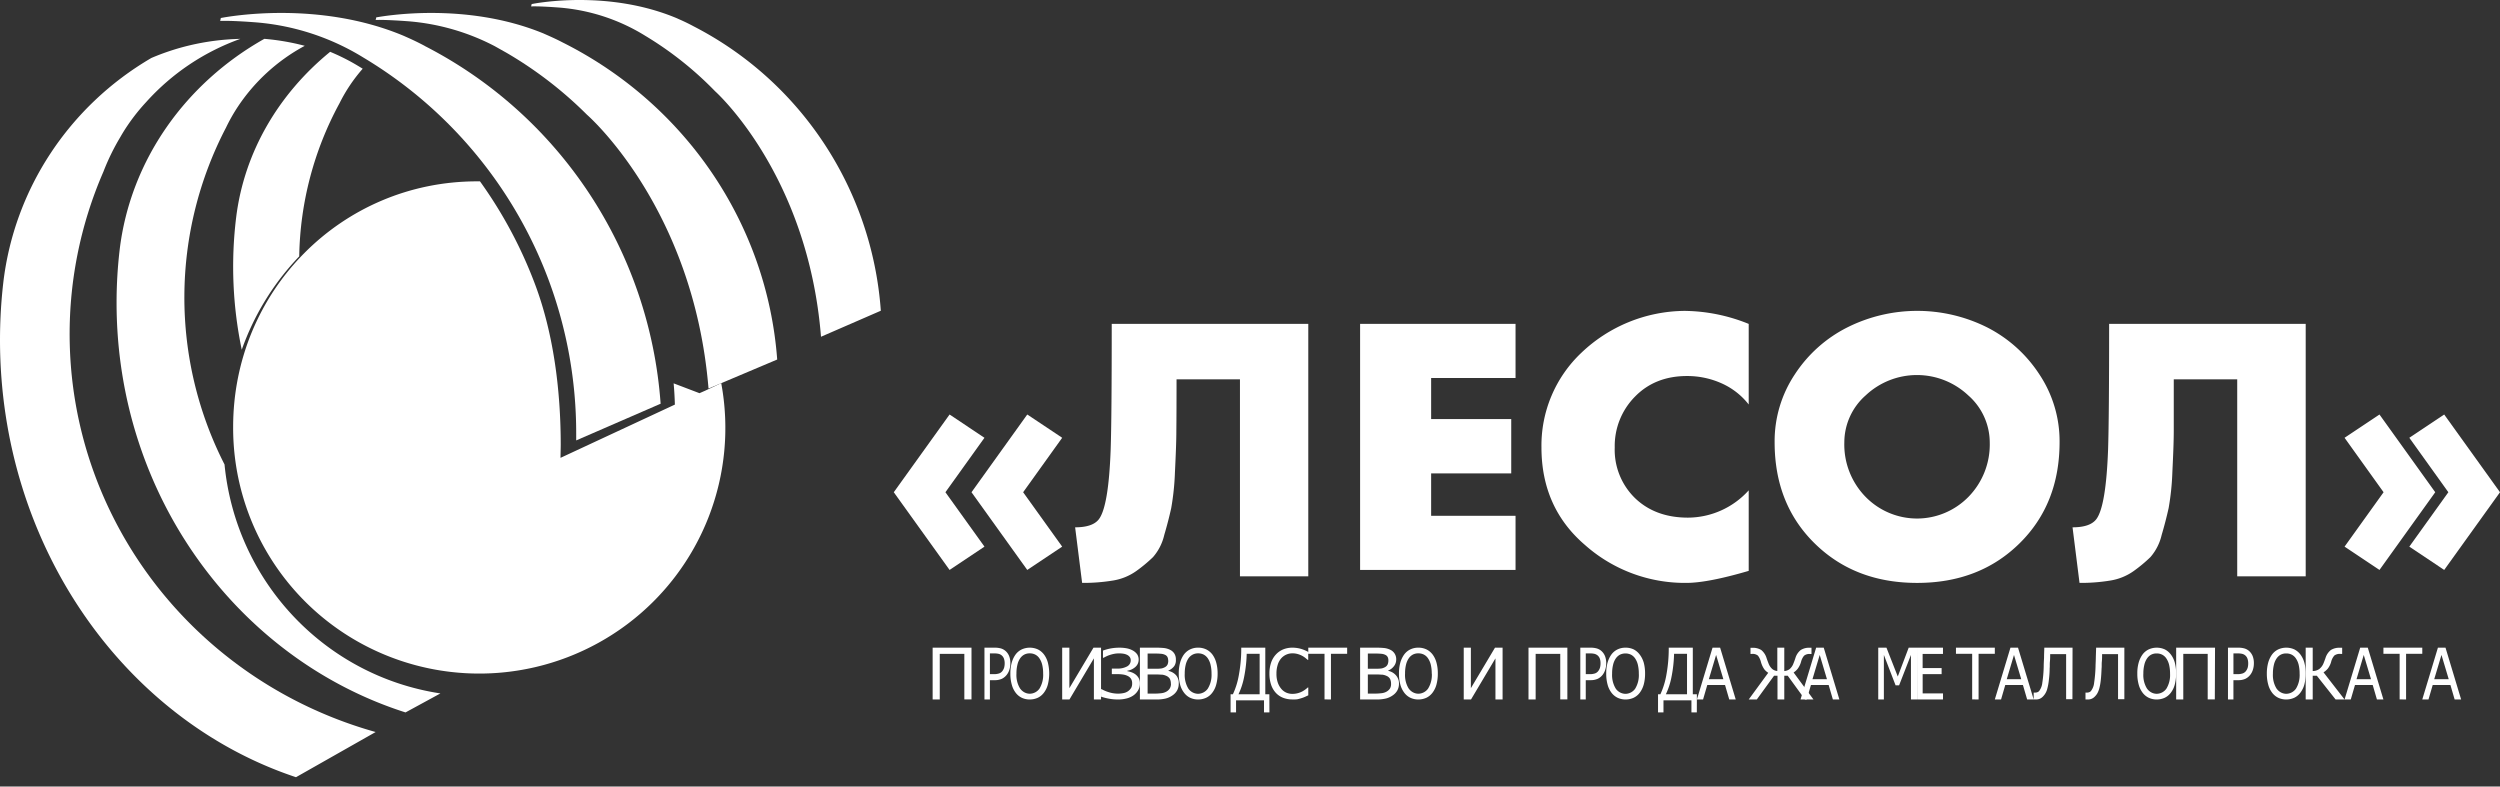 <svg xmlns="http://www.w3.org/2000/svg" width="178" height="56" viewBox="0 0 178 56">
    <rect x="0" y="0" width="178" height="56" fill="#333333" stroke="none"/>
    <g fill="#FFF" fill-rule="nonzero">
        <path d="M83.77 27.011c0 1.606-.005 2.814-.014 3.624 0 .813-.043 1.798-.099 2.967a18.349 18.349 0 0 1-.266 2.573 28.356 28.356 0 0 1-.497 1.918 3.629 3.629 0 0 1-.799 1.573c-.372.36-.77.69-1.19.99a3.95 3.95 0 0 1-1.663.678 12.85 12.85 0 0 1-2.195.168l-.498-3.957c.828 0 1.392-.19 1.687-.572.464-.602.745-2.262.844-4.98.052-1.556.076-4.535.075-8.936H93.15v17.976h-4.865V27.01H83.77zM101.897 26.912v2.926h5.703v3.868h-5.703v3.02h6.01v3.854H96.839V23.057h11.068v3.855zM124.508 28.8a5.06 5.06 0 0 0-1.92-1.502 5.97 5.97 0 0 0-2.469-.525c-1.517 0-2.753.489-3.708 1.467a4.993 4.993 0 0 0-1.442 3.616 4.803 4.803 0 0 0 1.445 3.61c.964.926 2.22 1.39 3.771 1.39a5.856 5.856 0 0 0 4.323-1.945v5.735c-1.942.569-3.417.854-4.424.856a10.713 10.713 0 0 1-7.238-2.703c-2.063-1.772-3.094-4.086-3.094-6.943a9.082 9.082 0 0 1 2.839-6.736 10.78 10.78 0 0 1 7.34-2.985 12.42 12.42 0 0 1 4.577.927v5.739zM146.642 31.474c0 2.942-.953 5.349-2.86 7.222-1.906 1.873-4.334 2.808-7.285 2.807-2.952 0-5.381-.936-7.287-2.807-1.907-1.871-2.86-4.279-2.857-7.222a8.59 8.59 0 0 1 1.446-4.831 9.633 9.633 0 0 1 3.746-3.34 11.123 11.123 0 0 1 9.927 0 9.653 9.653 0 0 1 3.724 3.34 8.59 8.59 0 0 1 1.446 4.831zm-15.326.025a5.33 5.33 0 0 0 1.506 3.869 5.125 5.125 0 0 0 3.67 1.551c1.38 0 2.702-.559 3.67-1.551a5.333 5.333 0 0 0 1.508-3.869 4.473 4.473 0 0 0-1.533-3.35 5.327 5.327 0 0 0-7.298 0 4.47 4.47 0 0 0-1.523 3.35zM154.772 27.011v3.624c0 .813-.043 1.798-.099 2.967a18.349 18.349 0 0 1-.266 2.573 28.356 28.356 0 0 1-.498 1.918 3.656 3.656 0 0 1-.798 1.573c-.372.36-.77.69-1.19.99a3.95 3.95 0 0 1-1.663.678c-.726.119-1.46.175-2.196.168l-.497-3.957c.828 0 1.39-.19 1.687-.572.463-.602.744-2.262.844-4.98.05-1.556.074-4.535.074-8.936h13.996v17.976h-4.876V27.01h-4.518zM173.389 35.047l-3.97-5.534-2.486 1.657 2.778 3.877-2.778 3.873 2.486 1.66 3.97-5.533z"/>
        <path d="M178 35.047l-3.973-5.534-2.483 1.657 2.779 3.877-2.779 3.873 2.483 1.66L178 35.047zM69.171 35.047l3.97-5.534 2.486 1.657-2.779 3.877 2.779 3.873-2.486 1.66-3.97-5.533z"/>
        <path d="M63.637 35.047l3.973-5.534 2.483 1.657-2.779 3.877 2.78 3.873-2.484 1.66-3.973-5.533zM69.171 49.797h-.51v-3.24h-1.75v3.246h-.507v-3.689h2.767zM71.937 47.227c.001.155-.022.308-.068.452a1.088 1.088 0 0 1-.188.366.99.99 0 0 1-.354.288c-.166.07-.341.102-.516.095h-.33v1.375h-.388v-3.689h.734a1.61 1.61 0 0 1 .44.055.888.888 0 0 1 .323.176.965.965 0 0 1 .256.357c.065.163.096.343.091.525zm-.404 0a.97.97 0 0 0-.053-.332.532.532 0 0 0-.372-.34 1.278 1.278 0 0 0-.304-.032h-.322V48h.265c.127.005.255-.012.38-.049a.498.498 0 0 0 .241-.17.787.787 0 0 0 .126-.242 1.13 1.13 0 0 0 .039-.3v-.011zM74.328 46.594c.127.17.222.367.279.579.13.51.13 1.053 0 1.564a1.64 1.64 0 0 1-.279.581c-.12.161-.273.287-.445.366-.18.08-.37.12-.563.119a1.319 1.319 0 0 1-.57-.122 1.202 1.202 0 0 1-.438-.363 1.664 1.664 0 0 1-.276-.578 2.83 2.83 0 0 1-.098-.78c-.003-.266.03-.53.098-.784.06-.212.154-.41.279-.582a1.18 1.18 0 0 1 .435-.357 1.392 1.392 0 0 1 1.145 0c.166.081.314.203.433.357zm-.056 1.365c.003-.21-.02-.42-.066-.623a1.38 1.38 0 0 0-.191-.448.8.8 0 0 0-.299-.277.838.838 0 0 0-.393-.092.82.82 0 0 0-.397.09.835.835 0 0 0-.298.276c-.09.135-.155.29-.19.454-.047.202-.07.41-.067.617-.024.379.068.755.26 1.066.17.235.423.371.692.371a.859.859 0 0 0 .692-.37 1.86 1.86 0 0 0 .257-1.064zM78.394 49.803h-.509v-2.928l-1.74 2.928h-.518v-3.689h.512v2.884l1.716-2.884h.539z"/>
        <path d="M80.845 48.017a.917.917 0 0 1 .228.26.806.806 0 0 1 .087.399.916.916 0 0 1-.11.443 1.14 1.14 0 0 1-.302.358c-.143.11-.31.192-.492.242a2.387 2.387 0 0 1-.643.084 3.474 3.474 0 0 1-.705-.067 3.48 3.48 0 0 1-.514-.137v-.533h.038c.168.095.348.17.538.226.206.063.424.096.643.095.135 0 .27-.015.402-.044a.8.8 0 0 0 .534-.383.672.672 0 0 0 .06-.31.608.608 0 0 0-.073-.306.557.557 0 0 0-.216-.201 1.056 1.056 0 0 0-.321-.11 2.304 2.304 0 0 0-.402-.033h-.435v-.396h.377c.246.01.49-.042.701-.15a.482.482 0 0 0 .267-.441.393.393 0 0 0-.064-.226.519.519 0 0 0-.184-.157.935.935 0 0 0-.273-.086 1.804 1.804 0 0 0-.322-.022c-.117 0-.233.01-.347.033-.11.022-.217.051-.322.087-.086.028-.17.063-.25.103l-.178.092h-.035v-.516a3.344 3.344 0 0 1 1.151-.206c.184-.003.368.013.547.047.149.029.29.08.418.15.131.07.241.166.322.28a.689.689 0 0 1 .103.379.685.685 0 0 1-.222.505 1.11 1.11 0 0 1-.582.279v.036c.103.016.203.042.299.078.1.036.194.086.277.148z"/>
        <path d="M83.926 48.67c.003.167-.036.334-.115.487a1.025 1.025 0 0 1-.317.346c-.145.106-.311.184-.49.23a2.725 2.725 0 0 1-.677.07h-1.166v-3.688h1.077c.218-.004.435.005.652.026.145.018.286.06.416.124a.74.74 0 0 1 .318.288c.07.125.103.264.098.404a.744.744 0 0 1-.114.467c-.105.14-.25.252-.42.323v.02c.223.047.422.162.563.326a.87.87 0 0 1 .175.576zm-.754-1.653a.514.514 0 0 0-.047-.23.344.344 0 0 0-.16-.156.786.786 0 0 0-.291-.081 4.36 4.36 0 0 0-.445-.017h-.519v1.081h.627c.125.003.25-.005.375-.023a.875.875 0 0 0 .248-.098.419.419 0 0 0 .174-.19.686.686 0 0 0 .045-.286h-.007zm.194 1.672a.794.794 0 0 0-.066-.343.546.546 0 0 0-.264-.227.997.997 0 0 0-.28-.081c-.102 0-.245-.017-.432-.017h-.614v1.363h.442c.187.003.374-.008.56-.031a.92.92 0 0 0 .359-.124.68.68 0 0 0 .222-.22c.055-.099.082-.209.08-.32h-.007zM86.317 46.593c.125.17.22.367.277.58.07.254.103.52.1.786.002.263-.03.525-.098.778a1.64 1.64 0 0 1-.279.581c-.12.161-.274.287-.447.366-.178.08-.369.12-.56.119a1.318 1.318 0 0 1-.573-.122 1.195 1.195 0 0 1-.435-.363 1.625 1.625 0 0 1-.279-.578 2.932 2.932 0 0 1-.095-.781 2.8 2.8 0 0 1 .098-.784c.057-.213.151-.41.276-.582.12-.156.27-.278.438-.357.18-.084.374-.126.57-.122.197-.003.392.04.575.125.165.08.313.202.432.354zm-.056 1.366a2.63 2.63 0 0 0-.068-.623 1.38 1.38 0 0 0-.189-.45.838.838 0 0 0-.298-.276.846.846 0 0 0-.396-.091.816.816 0 0 0-.401.094.862.862 0 0 0-.301.277c-.088.136-.152.29-.189.454-.046.201-.068.41-.066.617-.022.378.069.754.257 1.067a.86.86 0 0 0 .694.37.86.86 0 0 0 .693-.37 1.86 1.86 0 0 0 .264-1.07zM90.383 50.725h-.386v-.861h-1.99v.861h-.39v-1.294h.165c.205-.439.35-.915.432-1.411.113-.626.168-1.265.163-1.906h1.712v3.317h.29l.004 1.294zm-.697-1.294V46.55h-.921a9.641 9.641 0 0 1-.185 1.656c-.083.43-.218.844-.4 1.226h1.506zM92.021 49.8a1.806 1.806 0 0 1-.66-.116 1.393 1.393 0 0 1-.517-.348 1.6 1.6 0 0 1-.34-.579 2.421 2.421 0 0 1-.12-.795 2.361 2.361 0 0 1 .117-.78 1.62 1.62 0 0 1 .34-.578c.143-.157.32-.282.517-.365a1.72 1.72 0 0 1 .67-.125 2.213 2.213 0 0 1 .875.184c.082.036.162.075.242.117v.57h-.032l-.166-.136a1.518 1.518 0 0 0-.549-.281 1.322 1.322 0 0 0-.38-.05 1.055 1.055 0 0 0-.808.37 1.27 1.27 0 0 0-.24.456c-.06.2-.09.409-.086.618-.006.213.025.425.091.628.053.162.136.313.246.446.096.119.22.214.36.278.138.059.287.09.438.089.13 0 .262-.016.388-.05.111-.03.219-.072.32-.125.14-.078.27-.171.386-.279h.037v.557l-.226.105a1.877 1.877 0 0 1-.26.098 4.372 4.372 0 0 1-.285.078c-.119.015-.238.02-.358.014zM94.306 49.797v-3.245H93.15v-.438h2.767v.438h-1.153v3.251zM99.606 48.67c.004.167-.035.334-.115.487a1.025 1.025 0 0 1-.318.346 1.432 1.432 0 0 1-.492.23c-.222.051-.45.075-.678.07H96.84v-3.688h1.082c.217-.004.435.005.651.026.146.019.287.06.417.124a.732.732 0 0 1 .42.692.754.754 0 0 1-.153.464.967.967 0 0 1-.42.323v.02a.998.998 0 0 1 .563.326c.139.167.211.37.207.58zm-.754-1.653a.514.514 0 0 0-.047-.23.359.359 0 0 0-.16-.156.804.804 0 0 0-.292-.081 4.451 4.451 0 0 0-.445-.017h-.518v1.08h.613c.126.003.251-.004.375-.022a.876.876 0 0 0 .249-.098.419.419 0 0 0 .174-.19.687.687 0 0 0 .051-.286zm.191 1.672a.794.794 0 0 0-.067-.343.519.519 0 0 0-.264-.227.967.967 0 0 0-.28-.081c-.101 0-.244-.018-.429-.018h-.613v1.364h.438c.188.003.375-.008.56-.031a.886.886 0 0 0 .36-.124.694.694 0 0 0 .225-.22c.052-.1.076-.21.07-.32zM101.996 46.593c.127.17.222.367.279.58.069.254.102.52.098.786.003.263-.03.525-.096.778a1.685 1.685 0 0 1-.28.581c-.121.16-.274.286-.446.366-.179.08-.37.12-.563.119a1.318 1.318 0 0 1-.57-.122 1.202 1.202 0 0 1-.437-.363 1.665 1.665 0 0 1-.277-.578 2.831 2.831 0 0 1-.097-.781 2.8 2.8 0 0 1 .097-.784c.06-.212.155-.41.28-.582a1.18 1.18 0 0 1 .435-.357c.18-.084.374-.126.57-.122.197-.003.394.04.577.125.164.08.311.202.43.354zm-.056 1.366c.003-.21-.02-.42-.066-.623a1.381 1.381 0 0 0-.191-.45.8.8 0 0 0-.298-.276.837.837 0 0 0-.394-.091.819.819 0 0 0-.396.088.835.835 0 0 0-.299.277c-.09.135-.154.29-.19.454-.047.202-.069.41-.066.618-.024.378.067.755.259 1.066.17.235.424.37.692.37a.859.859 0 0 0 .692-.37 1.86 1.86 0 0 0 .264-1.063h-.007zM106.984 49.803h-.508v-2.928l-1.74 2.928h-.518v-3.689h.508v2.884l1.717-2.884h.541zM111.596 49.797h-.506v-3.24h-1.752v3.246h-.509v-3.689h2.767zM114.362 47.227c0 .155-.022.308-.068.452a1.128 1.128 0 0 1-.185.366.976.976 0 0 1-.357.288 1.22 1.22 0 0 1-.516.095h-.33v1.375h-.388v-3.689h.734a1.61 1.61 0 0 1 .44.055.851.851 0 0 1 .323.176.965.965 0 0 1 .256.357c.064.163.096.343.091.525zm-.404 0a.972.972 0 0 0-.05-.332.557.557 0 0 0-.16-.23.602.602 0 0 0-.215-.11 1.278 1.278 0 0 0-.304-.032h-.322V48h.265c.128.005.256-.012.381-.049a.503.503 0 0 0 .24-.17.741.741 0 0 0 .126-.242c.027-.096.04-.198.039-.3v-.011zM116.742 46.599c.13.167.227.362.29.573.068.255.101.52.097.787.003.263-.029.525-.095.778-.058.213-.153.41-.28.581a1.19 1.19 0 0 1-.447.366c-.18.08-.37.12-.563.119a1.32 1.32 0 0 1-.57-.122 1.222 1.222 0 0 1-.439-.363 1.664 1.664 0 0 1-.276-.578 2.93 2.93 0 0 1-.096-.781 2.88 2.88 0 0 1 .096-.784c.06-.212.154-.41.279-.582a1.18 1.18 0 0 1 .435-.357 1.29 1.29 0 0 1 .57-.122c.199-.003.395.04.578.125.162.084.306.207.421.36zm-.058 1.365c.002-.21-.02-.42-.066-.623a1.38 1.38 0 0 0-.189-.449.824.824 0 0 0-.301-.277.914.914 0 0 0-.79 0 .856.856 0 0 0-.3.277c-.09.136-.154.29-.19.455-.046.201-.069.409-.066.617-.022.378.07.754.26 1.066a.86.86 0 0 0 .692.371.86.86 0 0 0 .693-.37 1.86 1.86 0 0 0 .257-1.067zM120.814 50.725h-.384v-.861h-1.99v.861h-.388v-1.294h.168c.203-.44.349-.916.432-1.411.112-.626.167-1.265.163-1.906h1.713v3.317h.29l-.004 1.294zm-.698-1.294V46.55h-.922a9.633 9.633 0 0 1-.185 1.656c-.083.43-.218.844-.4 1.226h1.507zM120.819 49.803l1.114-3.689h.54l1.112 3.69h-.462l-.3-1.03h-1.265l-.3 1.03h-.44zm1.885-1.442l-.517-1.73-.518 1.73h1.035zM129.12 49.803h-.604l-1.23-1.692h-.245v1.692h-.484v-1.692h-.243l-1.23 1.692h-.576l1.39-1.9a1.095 1.095 0 0 1-.288-.261 1.724 1.724 0 0 1-.234-.52 1.245 1.245 0 0 0-.21-.441.593.593 0 0 0-.433-.121h-.098v-.437h.127a1.13 1.13 0 0 1 .64.158c.18.15.312.35.378.575.023.072.05.144.075.213l.064.167c.054.15.143.284.26.392a.639.639 0 0 0 .366.146v-1.66h.496v1.666a.72.72 0 0 0 .384-.144.952.952 0 0 0 .269-.4c.031-.075.057-.144.08-.21.024-.066.044-.124.058-.17a1.15 1.15 0 0 1 .381-.575c.191-.117.414-.174.638-.161h.127v.446h-.098a.578.578 0 0 0-.433.124 1.112 1.112 0 0 0-.214.437c-.049.177-.13.344-.24.492-.08.102-.178.19-.288.262l1.414 1.922z"/>
        <path d="M128.197 49.803l1.113-3.689h.54l1.114 3.69h-.463l-.3-1.03h-1.263l-.3 1.03h-.441zm1.883-1.442l-.516-1.73-.517 1.73h1.033zM136.49 49.803h-.43V46.63l-.843 2.164h-.252l-.833-2.164v3.173h-.401v-3.689h.585l.806 2.054.777-2.054h.598zM136.497 49.8v-3.686h1.843v.444h-1.449v1.009h1.352v.432h-1.35v1.369h1.449v.435zM140.418 49.797v-3.245h-1.154v-.438h2.767v.438h-1.156v3.251zM142.031 49.803l1.113-3.689h.539l1.115 3.69h-.465l-.3-1.03h-1.259l-.299 1.03h-.444zm1.882-1.442l-.517-1.73-.516 1.73h1.033zM147.557 49.783h-.449v-3.21h-1.136c0 .183 0 .363-.019.54-.018.176 0 .33-.018.47 0 .346-.032.63-.058.856-.02.193-.054.384-.103.57a1.203 1.203 0 0 1-.322.59.729.729 0 0 1-.219.153.674.674 0 0 1-.264.051H144.798v-.49h.116c.052-.001.104-.01.153-.03a.278.278 0 0 0 .119-.082 1.15 1.15 0 0 0 .226-.585c.058-.377.091-.759.1-1.141 0-.16.009-.371.024-.633 0-.266.014-.505.019-.728h2.01l-.008 3.67zM151.254 49.783h-.449v-3.21h-1.136c0 .183 0 .363-.019.54-.018.176 0 .33-.018.47-.013.345-.032.63-.058.856-.02.193-.054.384-.103.57a1.49 1.49 0 0 1-.143.36c-.05.086-.112.163-.182.231a.653.653 0 0 1-.488.203H148.487v-.49h.116c.052-.001.104-.01.153-.03a.297.297 0 0 0 .119-.082 1.15 1.15 0 0 0 .227-.585c.055-.378.089-.759.1-1.141 0-.16.016-.371.02-.634.006-.262.017-.504.022-.727h2.01v3.669zM154.564 46.6c.127.167.223.362.281.573.13.51.13 1.053 0 1.564a1.64 1.64 0 0 1-.279.581c-.12.16-.273.286-.445.366-.179.08-.37.12-.562.119a1.319 1.319 0 0 1-.57-.122 1.202 1.202 0 0 1-.438-.363 1.664 1.664 0 0 1-.277-.578 2.83 2.83 0 0 1-.097-.78c-.005-.266.028-.53.097-.784.06-.212.155-.41.28-.582a1.18 1.18 0 0 1 .435-.357 1.392 1.392 0 0 1 1.144 0c.166.083.313.207.43.363zm-.056 1.365c.002-.21-.02-.42-.066-.623a1.436 1.436 0 0 0-.191-.449.8.8 0 0 0-.299-.277.838.838 0 0 0-.393-.091.82.82 0 0 0-.397.089.835.835 0 0 0-.298.276c-.09.136-.155.29-.19.455-.047.201-.07.409-.067.617-.024.378.068.754.26 1.066.17.234.423.37.692.37a.859.859 0 0 0 .692-.37 1.86 1.86 0 0 0 .257-1.063z"/>
        <path d="M157.695 49.797h-.507v-3.24h-1.738v3.246h-.507v-3.689h2.767zM160.476 47.227c.001.155-.022.308-.068.452a1.088 1.088 0 0 1-.188.366.99.99 0 0 1-.354.288c-.166.07-.341.102-.516.095h-.33v1.375h-.388v-3.689h.734c.148-.002.296.016.44.055a.889.889 0 0 1 .323.176.993.993 0 0 1 .256.357c.064.163.095.343.091.525zm-.404 0a.97.97 0 0 0-.053-.332.532.532 0 0 0-.372-.34 1.278 1.278 0 0 0-.304-.032h-.322V48h.267c.128.005.255-.012.38-.049a.498.498 0 0 0 .242-.17.787.787 0 0 0 .125-.242 1.13 1.13 0 0 0 .037-.3v-.011zM163.789 46.6c.126.168.22.363.279.573.068.255.101.52.097.786a2.94 2.94 0 0 1-.095.778 1.685 1.685 0 0 1-.281.581c-.12.16-.273.286-.445.366-.18.08-.37.12-.563.119a1.319 1.319 0 0 1-.57-.122 1.202 1.202 0 0 1-.438-.363 1.664 1.664 0 0 1-.276-.578 2.83 2.83 0 0 1-.098-.78c-.003-.266.03-.53.098-.784.06-.212.154-.41.279-.582a1.18 1.18 0 0 1 .435-.357 1.392 1.392 0 0 1 1.145 0c.166.083.314.207.433.363zm-.056 1.365c.002-.21-.02-.42-.066-.623a1.38 1.38 0 0 0-.191-.449.8.8 0 0 0-.299-.277.838.838 0 0 0-.393-.091.82.82 0 0 0-.397.089.835.835 0 0 0-.298.276c-.09.136-.155.29-.19.455-.047.201-.07.409-.067.617-.023.378.068.754.26 1.066.17.234.423.37.692.37a.859.859 0 0 0 .692-.37c.188-.312.278-.686.257-1.063z"/>
        <path d="M166.933 49.803h-.638l-1.336-1.69h-.294v1.69h-.5v-3.689h.5v1.664c.169.001.333-.05.47-.147a.965.965 0 0 0 .294-.392c.032-.075.059-.144.082-.21a7.99 7.99 0 0 1 .062-.17c.065-.227.2-.428.384-.578.195-.117.422-.174.65-.161h.155v.438h-.126a.625.625 0 0 0-.432.118c-.11.13-.187.281-.226.445a1.431 1.431 0 0 1-.232.478 1.338 1.338 0 0 1-.311.272l1.498 1.932zM166.933 49.803l1.113-3.689h.54l1.113 3.69h-.462l-.3-1.03h-1.263l-.3 1.03h-.441zm1.883-1.442l-.517-1.73-.516 1.73h1.033zM170.854 49.797v-3.245H169.7v-.438h2.767v.438h-1.154v3.251zM172.466 49.803l1.114-3.689h.54l1.113 3.69h-.462l-.3-1.03h-1.263l-.3 1.03h-.442zm1.884-1.442l-.517-1.73-.517 1.73h1.034zM15.989 33.076a26.152 26.152 0 0 1 .107-23.997c.226-.472.481-.928.764-1.367a13.252 13.252 0 0 1 4.84-4.45 16.794 16.794 0 0 0-2.858-.495h-.024C13.224 5.915 9.285 11.396 8.52 17.78a32.344 32.344 0 0 0-.22 3.773c0 13.753 8.667 25.375 20.572 29.172l2.485-1.353c-8.226-1.251-14.556-7.964-15.37-16.296z"/>
        <path d="M21.305 18.257a23.617 23.617 0 0 1 2.87-10.909 11.457 11.457 0 0 1 1.649-2.455c-.238-.148-.475-.29-.7-.418a15.559 15.559 0 0 0-1.617-.786c-3.653 2.98-6.111 7.116-6.69 11.768a28.907 28.907 0 0 0 .396 9.445 18.51 18.51 0 0 1 3.956-6.506c.044-.049.091-.093.136-.14z"/>
        <path d="M49.803 27.995l-1.84-.701c.045.498.074 1.004.088 1.513l-8.143 3.792c0-.163.016-.758.016-.921 0-3.93-.523-7.968-1.83-11.439a31.558 31.558 0 0 0-3.919-7.327h-.206C24.29 12.912 16.6 20.74 16.6 30.4a17.482 17.482 0 0 0 9.664 15.701 17.554 17.554 0 0 0 18.39-1.653 17.467 17.467 0 0 0 6.697-17.17l-1.133.535"/>
        <path d="M30.252 3.275a18.425 18.425 0 0 0-1.341-.649l-.139-.063c-6.12-2.582-12.598-1.366-13.05-1.281-.013.068-.027.137-.043.208.71-.03 1.996.06 2.527.101a17.22 17.22 0 0 1 7.697 2.525 31.164 31.164 0 0 1 13.156 15.81 31.211 31.211 0 0 1 1.966 10.952v.48l6.011-2.613c-.78-10.859-7.144-20.517-16.779-25.464"/>
        <path d="M50.447 27.666l4.89-2.068C54.62 15.966 48.819 7.4 40.035 3.01c-.403-.213-.824-.4-1.222-.576l-.126-.056C33.105.088 27.202 1.166 26.785 1.239c0 .062-.025.123-.039.183.648-.025 1.82.056 2.306.091 2.162.171 4.265.776 6.178 1.777l.838.471a28.18 28.18 0 0 1 5.724 4.407s7.59 6.57 8.655 19.5"/>
        <path d="M58.456 23.977l4.259-1.853C62.095 13.49 57.041 5.81 49.39 1.876a13.52 13.52 0 0 0-1.063-.515l-.112-.052C43.353-.746 38.211.213 37.85.292c0 .055-.025.11-.036.165.566-.022 1.586.05 2.007.082a13.67 13.67 0 0 1 6.116 2.006A24.589 24.589 0 0 1 50.918 6.5s6.611 5.887 7.538 17.48M8.782 9.396a13.917 13.917 0 0 1 1.612-2.114 16.476 16.476 0 0 1 6.719-4.515 17.282 17.282 0 0 0-3.634.468c-.924.221-1.827.52-2.7.892C4.906 7.559 1.004 13.487.231 20.153A35.937 35.937 0 0 0 0 24.184c0 14.688 8.879 27.1 21.074 31.153l5.672-3.217C18.46 49.8 11.59 44.098 7.881 36.465a28.97 28.97 0 0 1-.517-24.241c.328-.852.73-1.674 1.2-2.458.07-.124.144-.248.218-.37"/>
        <path d="M8.3 9.223c.532-.984 1.15-1.91 1.845-2.767a15.151 15.151 0 0 0-1.844 2.767M8.3 9.223c-.361.882-.67 1.808-.922 2.767.155-.522.318-1.03.489-1.522.131-.42.277-.831.434-1.218"/>
    </g>
</svg>
